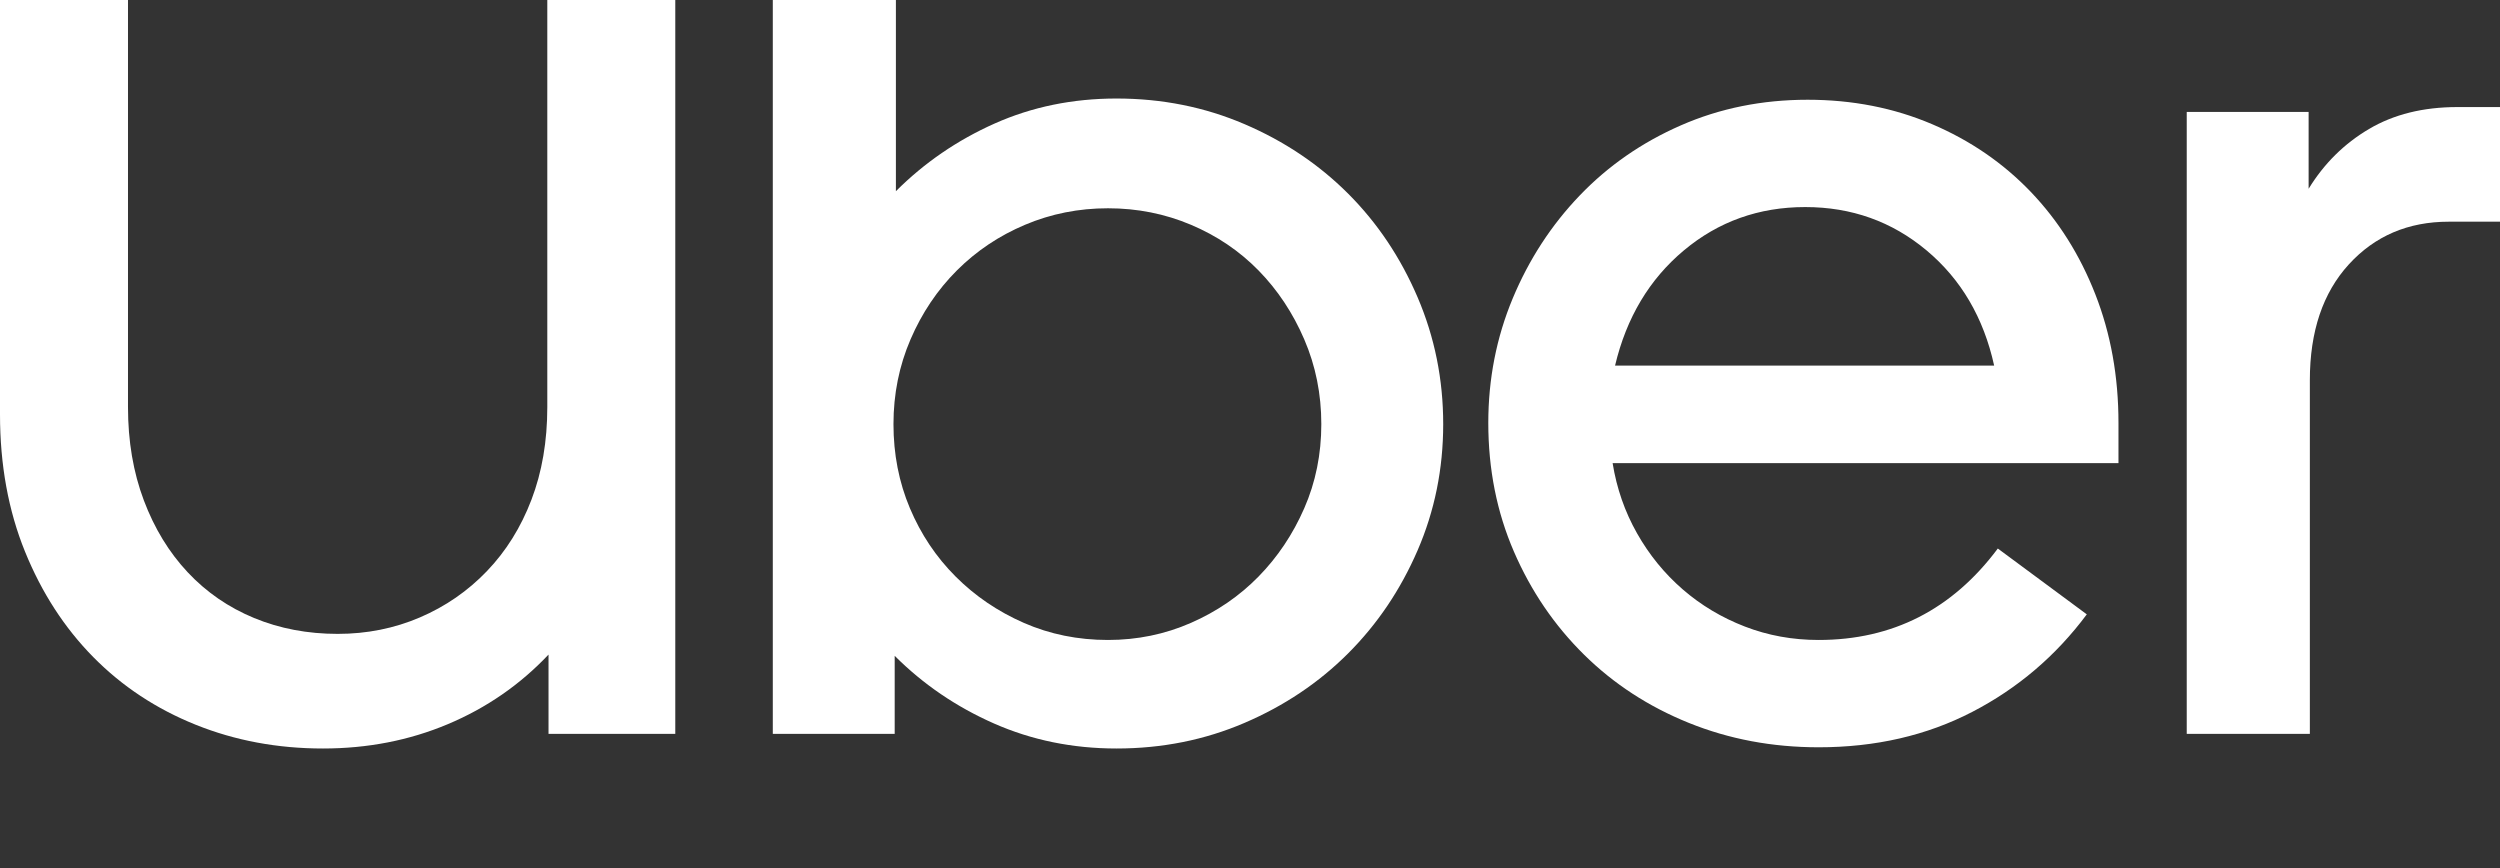 <svg width="167" height="58" viewBox="0 0 167 58" fill="none" xmlns="http://www.w3.org/2000/svg">
<rect x="0" y="0" width="167" height="58" fill="#333333" stroke="none"/>
<g clip-path="url(#clip0_59_14)">
<path d="M9.608 33.423C10.314 35.297 11.291 36.899 12.539 38.229C13.788 39.56 15.267 40.578 16.977 41.284C18.687 41.99 20.546 42.343 22.555 42.343C24.509 42.343 26.341 41.976 28.051 41.243C29.761 40.51 31.254 39.478 32.529 38.148C33.805 36.817 34.796 35.229 35.501 33.382C36.207 31.536 36.56 29.472 36.56 27.191V-8H45.109V49.023H36.641V43.727C34.741 45.737 32.502 47.285 29.924 48.371C27.345 49.457 24.563 50 21.578 50C18.538 50 15.701 49.47 13.069 48.411C10.436 47.352 8.156 45.846 6.229 43.891C4.302 41.935 2.782 39.587 1.669 36.844C0.556 34.102 0 31.047 0 27.68V-8H8.55V27.191C8.55 29.472 8.902 31.549 9.608 33.423Z" fill="white"/>
<path d="M59.846 -8V12.772C61.746 10.872 63.945 9.365 66.442 8.251C68.939 7.138 71.653 6.581 74.584 6.581C77.624 6.581 80.474 7.152 83.134 8.292C85.794 9.432 88.1 10.98 90.055 12.935C92.009 14.89 93.556 17.198 94.696 19.86C95.836 22.521 96.406 25.345 96.406 28.331C96.406 31.318 95.836 34.129 94.696 36.763C93.556 39.397 92.009 41.691 90.055 43.646C88.1 45.601 85.794 47.149 83.134 48.289C80.474 49.43 77.624 50 74.584 50C71.653 50 68.925 49.443 66.401 48.33C63.877 47.217 61.665 45.709 59.765 43.809V49.022H51.623V-8H59.846ZM60.783 33.952C61.516 35.69 62.533 37.211 63.836 38.514C65.139 39.818 66.659 40.849 68.396 41.61C70.133 42.37 72.006 42.75 74.014 42.75C75.969 42.75 77.814 42.37 79.551 41.61C81.288 40.849 82.794 39.818 84.07 38.514C85.346 37.211 86.364 35.69 87.124 33.952C87.884 32.215 88.264 30.341 88.264 28.331C88.264 26.322 87.884 24.435 87.124 22.67C86.364 20.905 85.346 19.371 84.07 18.067C82.794 16.764 81.288 15.746 79.551 15.013C77.814 14.28 75.969 13.913 74.014 13.913C72.06 13.913 70.215 14.28 68.478 15.013C66.741 15.746 65.221 16.764 63.918 18.067C62.615 19.371 61.584 20.905 60.824 22.67C60.064 24.435 59.684 26.322 59.684 28.331C59.684 30.341 60.05 32.215 60.783 33.952Z" fill="white"/>
<path d="M101.046 19.941C102.132 17.334 103.625 15.04 105.525 13.058C107.424 11.076 109.677 9.514 112.283 8.374C114.889 7.233 117.711 6.663 120.751 6.663C123.737 6.663 126.505 7.206 129.057 8.292C131.608 9.379 133.806 10.886 135.652 12.813C137.498 14.741 138.936 17.022 139.967 19.656C140.999 22.29 141.514 25.155 141.514 28.25V30.939H107.723C107.995 32.622 108.538 34.184 109.352 35.622C110.166 37.062 111.184 38.311 112.405 39.37C113.627 40.429 115.011 41.257 116.558 41.854C118.105 42.452 119.747 42.75 121.484 42.75C126.424 42.75 130.414 40.714 133.454 36.641L139.398 41.039C137.335 43.809 134.784 45.981 131.744 47.556C128.704 49.131 125.284 49.919 121.484 49.919C118.39 49.919 115.5 49.375 112.813 48.289C110.125 47.203 107.791 45.683 105.81 43.727C103.829 41.772 102.268 39.478 101.128 36.844C99.988 34.21 99.418 31.346 99.418 28.25C99.418 25.318 99.961 22.548 101.046 19.941ZM112.487 16.723C110.18 18.651 108.646 21.217 107.886 24.421H133.209C132.504 21.217 130.997 18.651 128.69 16.723C126.383 14.796 123.683 13.832 120.588 13.832C117.494 13.832 114.794 14.796 112.487 16.723Z" fill="white"/>
<path d="M156.903 17.66C155.166 19.561 154.298 22.14 154.298 25.399V49.023H146.074V7.478H154.216V12.61C155.248 10.926 156.591 9.596 158.247 8.618C159.902 7.64 161.87 7.152 164.15 7.152H167V14.809H163.58C160.866 14.809 158.64 15.759 156.903 17.66Z" fill="white"/>
</g>
<defs>
<clipPath id="clip0_59_14">
<rect width="167" height="58" fill="white"/>
</clipPath>
</defs>
</svg>
